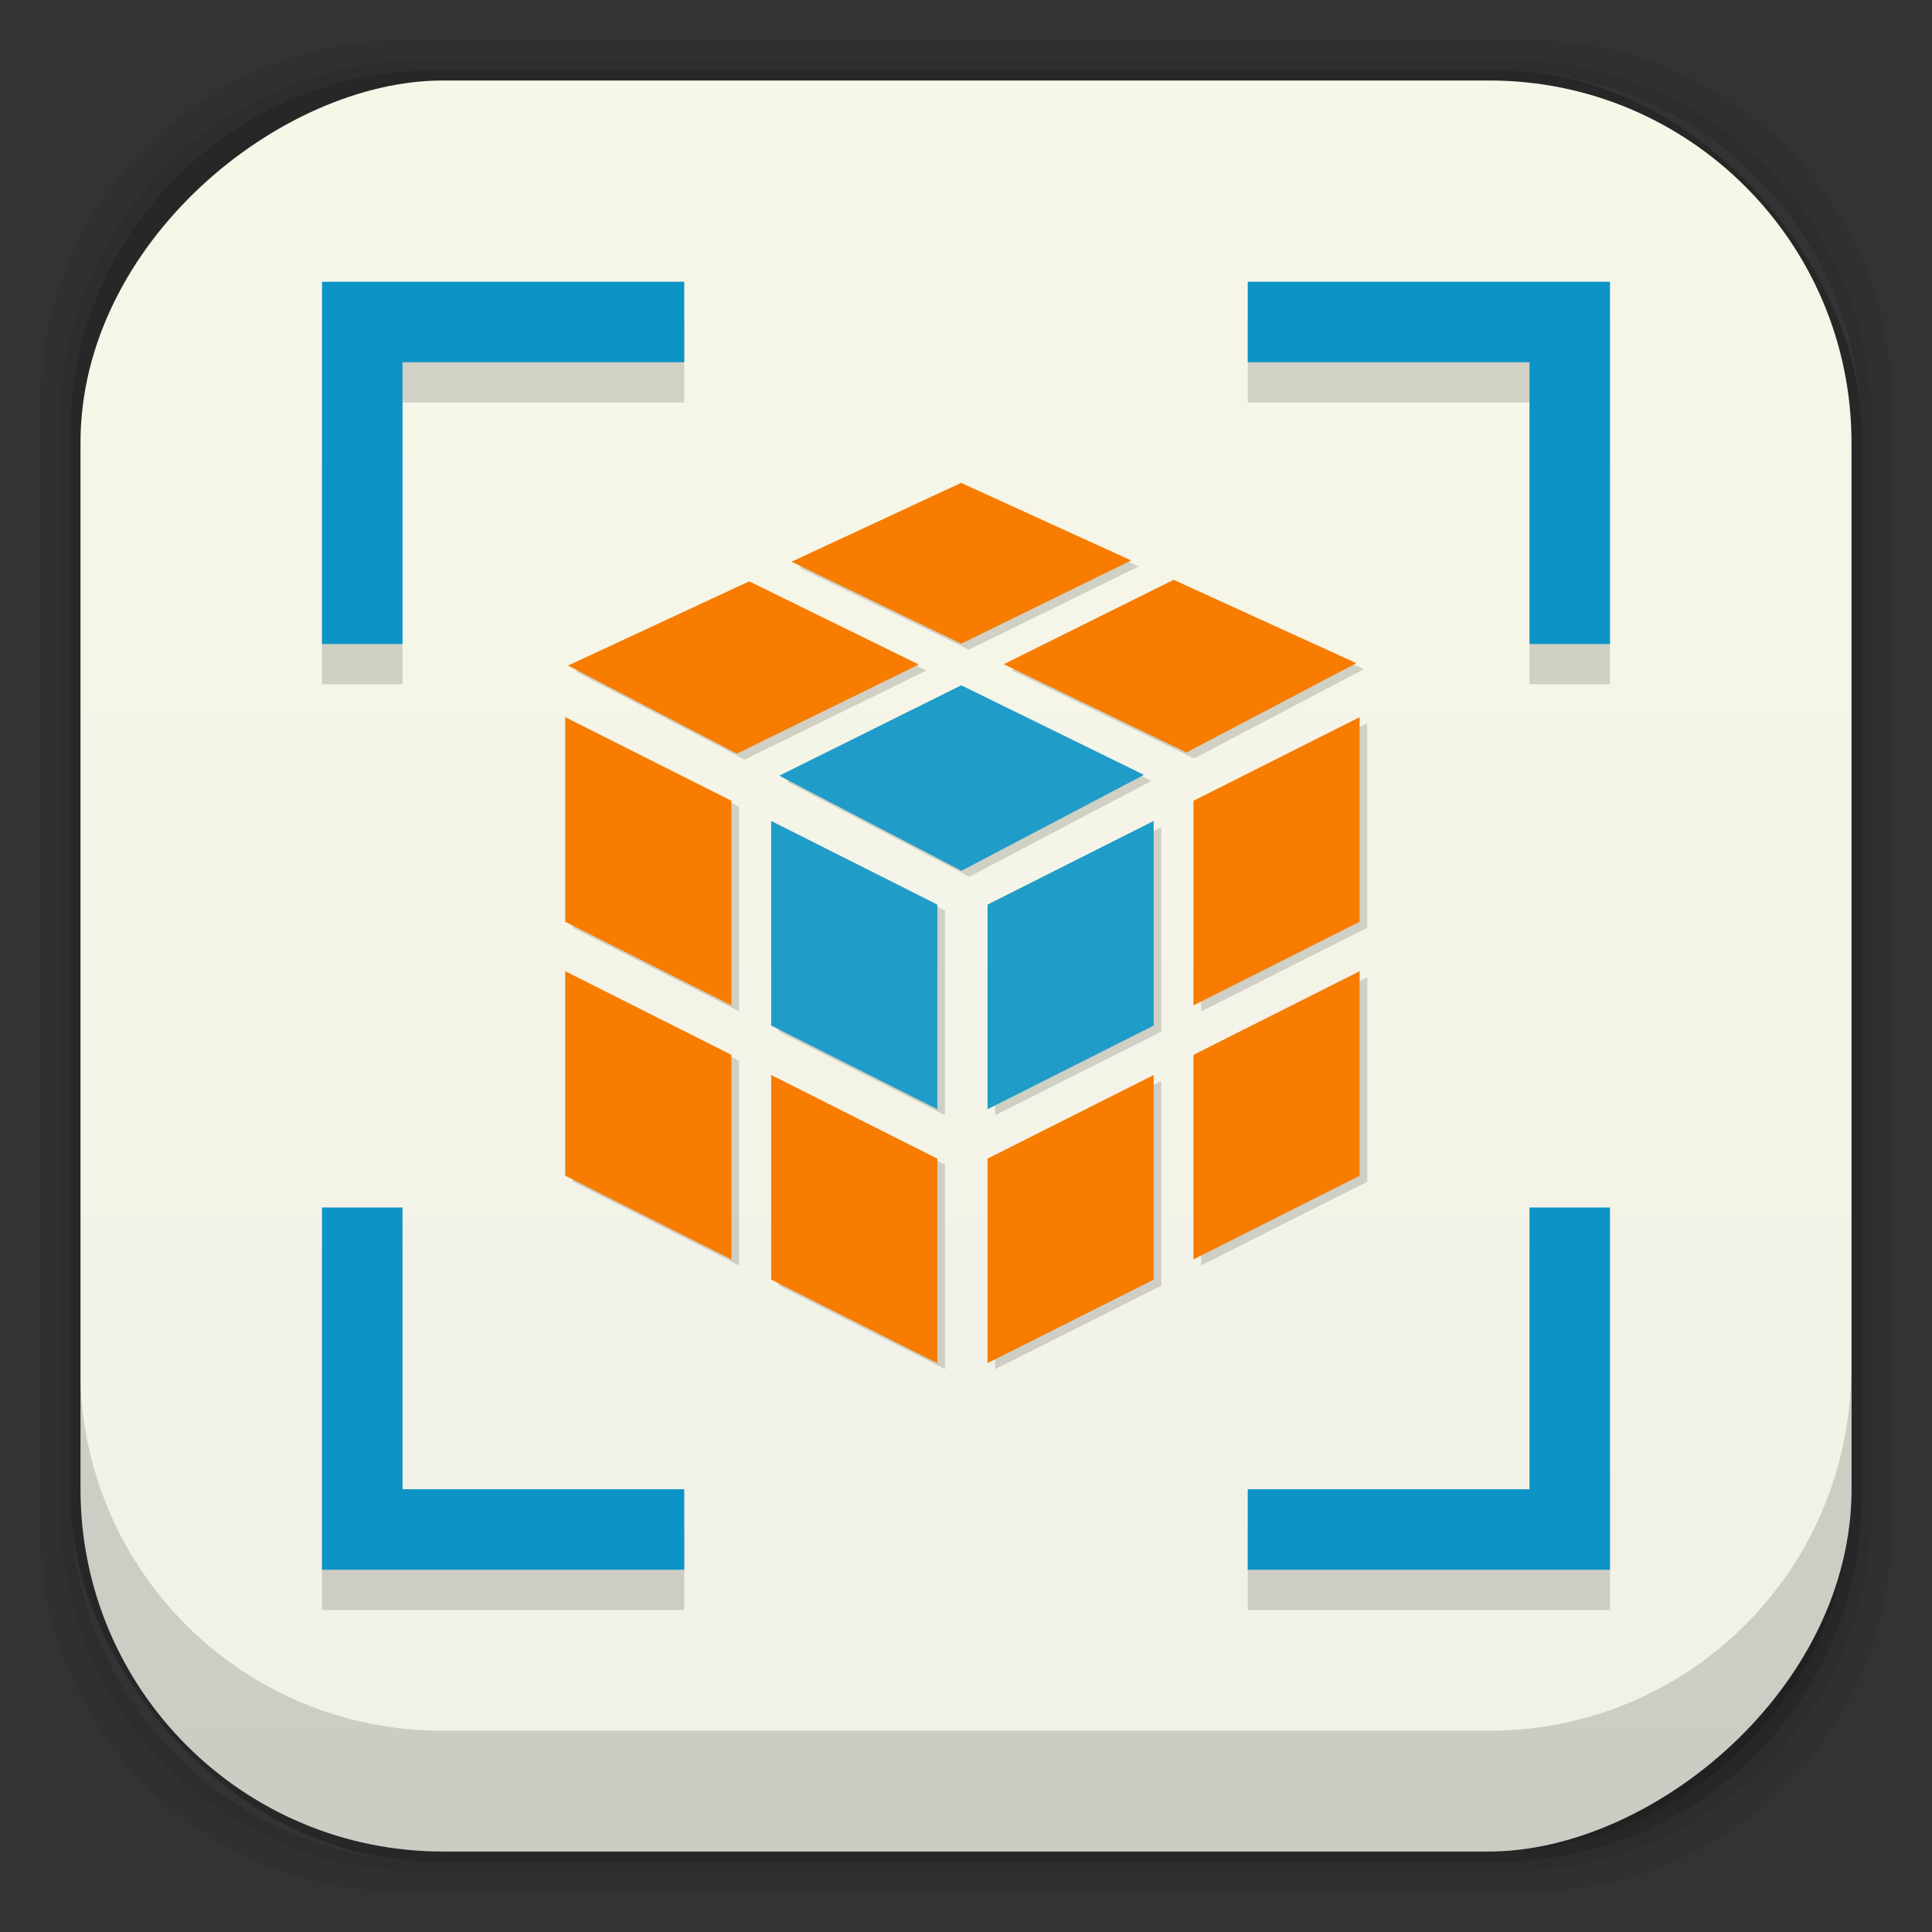 <?xml version="1.0" encoding="UTF-8" standalone="no"?>
<!-- Created with Inkscape (http://www.inkscape.org/) -->

<svg
   xmlns:dc="http://purl.org/dc/elements/1.1/"
   xmlns:cc="http://creativecommons.org/ns#"
   xmlns:rdf="http://www.w3.org/1999/02/22-rdf-syntax-ns#"
   xmlns:svg="http://www.w3.org/2000/svg"
   xmlns="http://www.w3.org/2000/svg"
   xmlns:xlink="http://www.w3.org/1999/xlink"
   xmlns:sodipodi="http://sodipodi.sourceforge.net/DTD/sodipodi-0.dtd"
   xmlns:inkscape="http://www.inkscape.org/namespaces/inkscape"
   width="48"
   height="48"
   id="svg2"
   version="1.1"
   inkscape:version="0.48.5 r10040"
   sodipodi:docname="blender.svg">
  <rect width="100%" height="100%" fill="#333333" stroke="none"/>
  <defs
     id="defs4">
    <linearGradient
       id="linearGradient3768">
      <stop
         style="stop-color:#f7f7e8;stop-opacity:1;"
         offset="0"
         id="stop3770" />
      <stop
         style="stop-color:#f0f0e8;stop-opacity:1;"
         offset="1"
         id="stop3772" />
    </linearGradient>
    <radialGradient
       r="23"
       fy="42.5"
       fx="24"
       cy="42.5"
       cx="24"
       gradientTransform="matrix(1.043,0,0,0.196,-1.072,41.185)"
       gradientUnits="userSpaceOnUse"
       id="radialGradient3913"
       xlink:href="#linearGradient4243-9"
       inkscape:collect="always" />
    <linearGradient
       id="linearGradient4243-9">
      <stop
         style="stop-color:#000000;stop-opacity:1;"
         offset="0"
         id="stop4245-0" />
      <stop
         style="stop-color:#000000;stop-opacity:0;"
         offset="1"
         id="stop4247-7" />
    </linearGradient>
    <radialGradient
       r="23"
       fy="42.5"
       fx="24"
       cy="42.5"
       cx="24"
       gradientTransform="matrix(1.043,0,0,0.196,-1.072,1045.547)"
       gradientUnits="userSpaceOnUse"
       id="radialGradient3076"
       xlink:href="#linearGradient4243-9"
       inkscape:collect="always" />
    <linearGradient
       inkscape:collect="always"
       xlink:href="#linearGradient3768"
       id="linearGradient3776"
       x1="2"
       y1="1028.362"
       x2="46"
       y2="1028.362"
       gradientUnits="userSpaceOnUse"
       gradientTransform="translate(1004.362,-1052.362)" />
  </defs>
  <sodipodi:namedview
     id="base"
     pagecolor="#ffffff"
     bordercolor="#666666"
     borderopacity="1.0"
     inkscape:pageopacity="0.0"
     inkscape:pageshadow="2"
     inkscape:zoom="17.15"
     inkscape:cx="24.263779"
     inkscape:cy="14.075771"
     inkscape:document-units="px"
     inkscape:current-layer="layer4"
     showgrid="true"
     inkscape:window-width="1920"
     inkscape:window-height="1052"
     inkscape:window-x="0"
     inkscape:window-y="28"
     inkscape:window-maximized="1">
    <inkscape:grid
       type="xygrid"
       id="grid3045" />
  </sodipodi:namedview>
  <g
     inkscape:label="Fake blur shadow"
     inkscape:groupmode="layer"
     id="layer1"
     transform="translate(0,-1004.362)"
     sodipodi:insensitive="true">
    <g
       id="g3878"
       transform="translate(-39.766,1007.889)">
      <path
         inkscape:connector-curvature="0"
         id="rect3829"
         d="m 49.766,-2.527 c -4.986,0 -9,4.014 -9,9 l 0,28 c 0,4.986 4.014,9 9,9 l 28,0 c 4.986,0 9,-4.014 9,-9 l 0,-28 c 0,-4.986 -4.014,-9 -9,-9 l -28,0 z m 0.5,0.5 27,0 c 4.986,0 9,4.014 9,9 l 0,27 c 0,4.986 -4.014,9 -9,9 l -27,0 c -4.986,0 -9,-4.014 -9,-9 l 0,-27 c 0,-4.986 4.014,-9 9,-9 z"
         style="opacity:0.06;fill:#000000;fill-opacity:1;stroke:none;display:inline" />
      <path
         inkscape:connector-curvature="0"
         id="rect3827"
         d="m 50.266,-2.027 c -4.986,0 -9,4.014 -9,9 l 0,27 c 0,4.986 4.014,9 9,9 l 27,0 c 4.986,0 9,-4.014 9,-9 l 0,-27 c 0,-4.986 -4.014,-9 -9,-9 l -27,0 z m 0.25,0.25 26.5,0 c 4.986,0 9,4.014 9,9 l 0,26.5 c 0,4.986 -4.014,9 -9,9 l -26.5,0 c -4.986,0 -9,-4.014 -9,-9 l 0,-26.5 c 0,-4.986 4.014,-9 9,-9 z"
         style="opacity:0.12;fill:#000000;fill-opacity:1;stroke:none;display:inline" />
      <rect
         rx="9"
         ry="9"
         y="-1.777"
         x="41.516"
         height="44.5"
         width="44.5"
         id="rect3038-4"
         style="opacity:0.24;fill:#000000;fill-opacity:1;stroke:none;display:inline" />
    </g>
  </g>
  <g
     inkscape:groupmode="layer"
     id="layer2"
     inkscape:label="Blob"
     transform="translate(0,-1004.362)"
     sodipodi:insensitive="true"
     style="display:none">
    <path
       style="opacity:0.3;fill:url(#radialGradient3076);fill-opacity:1;stroke:none;display:inline"
       d="m 1.003,1049.362 c 0.488,4.519 4.316,8 8.969,8 l 28,0 c 4.653,0 8.481,-3.481 8.969,-8 l -45.938,0 z"
       id="rect4241"
       inkscape:connector-curvature="0" />
  </g>
  <g
     inkscape:groupmode="layer"
     id="layer3"
     inkscape:label="Baseplate"
     transform="translate(0,-1004.362)">
    <rect
       rx="9"
       ry="9"
       y="-46"
       x="1006.362"
       height="44"
       width="44"
       id="rect4169-3"
       style="fill:url(#linearGradient3776);fill-opacity:1;stroke:none;display:inline"
       transform="matrix(0,1,-1,0,0,0)" />
  </g>
  <g
     inkscape:groupmode="layer"
     id="layer4"
     inkscape:label="Symbol"
     transform="translate(0,-1004.362)">
    <path
       inkscape:connector-curvature="0"
       id="path3057"
       d="m 8,1012.362 0,9 2,0 0,-7 7,0 0,-2 z"
       style="opacity:0.15;fill:#000000;fill-opacity:1;stroke:none"
       sodipodi:nodetypes="ccccccc" />
    <path
       sodipodi:nodetypes="ccccccc"
       style="opacity:0.15;fill:#000000;fill-opacity:1;stroke:none"
       d="m 40,1012.362 0,9 -2,0 0,-7 -7,0 0,-2 z"
       id="path3059"
       inkscape:connector-curvature="0" />
    <path
       sodipodi:nodetypes="ccccccc"
       style="opacity:0.15;fill:#000000;fill-opacity:1;stroke:none"
       d="m 8,1044.362 0,-9 2,0 0,7 7,0 0,2 z"
       id="path3061"
       inkscape:connector-curvature="0" />
    <path
       inkscape:connector-curvature="0"
       id="path3063"
       d="m 40,1044.362 0,-9 -2,0 0,7 -7,0 0,2 z"
       style="opacity:0.15;fill:#000000;fill-opacity:1;stroke:none"
       sodipodi:nodetypes="ccccccc" />
    <g
       transform="matrix(0.043,0,0,0.043,13.072,1016.452)"
       id="g3862"
       style="opacity:0.15;fill:#000000">
      <g
         id="g3864"
         style="fill:#000000">
        <g
           id="g3866"
           style="fill:#000000">
          <polygon
             style="fill:#000000"
             points="27,254.875 123,303.193 123,184.973 27,136.655 "
             id="polygon3868" />
          <polygon
             style="fill:#000000"
             points="146,196.636 146,314.855 242,363.193 242,244.967 "
             id="polygon3870" />
          <polygon
             style="fill:#000000"
             points="242,391.752 146,343.428 146,461.635 242,509.92 "
             id="polygon3872" />
          <polygon
             style="fill:#000000"
             points="123,449.946 123,331.765 27,283.453 27,401.622 "
             id="polygon3874" />
        </g>
        <g
           id="g3876"
           style="fill:#000000">
          <polygon
             style="fill:#000000"
             points="486,254.875 390,303.193 390,184.973 486,136.655 "
             id="polygon3878" />
          <polygon
             style="fill:#000000"
             points="367,196.636 367,314.855 271,363.193 271,244.967 "
             id="polygon3880" />
          <polygon
             style="fill:#000000"
             points="271,391.752 367,343.428 367,461.635 271,509.92 "
             id="polygon3882" />
          <polygon
             style="fill:#000000"
             points="390,449.946 390,331.765 486,283.453 486,401.622 "
             id="polygon3884" />
        </g>
      </g>
      <g
         id="g3886"
         style="fill:#000000">
        <polygon
           style="fill:#000000"
           points="157.738,46.844 255.796,94.214 353.971,46.11 255.718,1.305 "
           id="polygon3888" />
        <polygon
           style="fill:#000000"
           points="378.516,57.312 280.36,106.078 385.919,157.071 484.074,105.467 "
           id="polygon3890" />
        <polygon
           style="fill:#000000"
           points="361.373,170.006 255.815,118.259 150.679,170.493 255.978,225.415 "
           id="polygon3892" />
        <polygon
           style="fill:#000000"
           points="126.212,157.733 231.276,106.24 133.296,58.201 28.627,106.85 "
           id="polygon3894" />
      </g>
    </g>
    <g
       id="g3903"
       transform="translate(0,0.5)">
      <polygon
         transform="matrix(0.043,0,0,0.043,12.882,1015.803)"
         id="polygon3146"
         points="242,244.967 146,196.636 146,314.855 242,363.193 "
         style="fill:#209cc8;fill-opacity:1" />
      <polygon
         transform="matrix(0.043,0,0,0.043,12.882,1015.803)"
         id="polygon3156"
         points="271,244.967 367,196.636 367,314.855 271,363.193 "
         style="fill:#209cc8;fill-opacity:1" />
      <polygon
         transform="matrix(0.043,0,0,0.043,12.882,1015.803)"
         style="fill:#209cc8;fill-opacity:1"
         points="255.815,118.259 150.679,170.493 255.978,225.415 361.373,170.006 "
         id="polygon3168" />
    </g>
    <g
       id="g3892"
       style="fill:#f77c00;fill-opacity:1"
       transform="translate(0,0.5)">
      <polygon
         transform="matrix(0.043,0,0,0.043,12.882,1015.803)"
         id="polygon3144"
         points="27,136.655 27,254.875 123,303.193 123,184.973 "
         style="fill:#f77c00;fill-opacity:1" />
      <polygon
         transform="matrix(0.043,0,0,0.043,12.882,1015.803)"
         id="polygon3148"
         points="242,509.92 242,391.752 146,343.428 146,461.635 "
         style="fill:#f77c00;fill-opacity:1" />
      <polygon
         transform="matrix(0.043,0,0,0.043,12.882,1015.803)"
         id="polygon3150"
         points="27,401.622 123,449.946 123,331.765 27,283.453 "
         style="fill:#f77c00;fill-opacity:1" />
      <polygon
         transform="matrix(0.043,0,0,0.043,12.882,1015.803)"
         id="polygon3154"
         points="486,136.655 486,254.875 390,303.193 390,184.973 "
         style="fill:#f77c00;fill-opacity:1" />
      <polygon
         transform="matrix(0.043,0,0,0.043,12.882,1015.803)"
         id="polygon3158"
         points="271,509.92 271,391.752 367,343.428 367,461.635 "
         style="fill:#f77c00;fill-opacity:1" />
      <polygon
         transform="matrix(0.043,0,0,0.043,12.882,1015.803)"
         id="polygon3160"
         points="486,401.622 390,449.946 390,331.765 486,283.453 "
         style="fill:#f77c00;fill-opacity:1" />
      <polygon
         transform="matrix(0.043,0,0,0.043,12.882,1015.803)"
         style="fill:#f77c00;fill-opacity:1"
         points="255.796,94.214 353.971,46.11 255.718,1.305 157.738,46.844 "
         id="polygon3164" />
      <polygon
         transform="matrix(0.043,0,0,0.043,12.882,1015.803)"
         style="fill:#f77c00;fill-opacity:1"
         points="280.36,106.078 385.919,157.071 484.074,105.467 378.516,57.312 "
         id="polygon3166" />
      <polygon
         transform="matrix(0.043,0,0,0.043,12.882,1015.803)"
         style="fill:#f77c00;fill-opacity:1"
         points="231.276,106.24 133.296,58.201 28.627,106.85 126.212,157.733 "
         id="polygon3170" />
    </g>
    <path
       sodipodi:nodetypes="ccccccc"
       style="fill:#0d94c6;fill-opacity:1;stroke:none"
       d="m 8,1011.362 0,9 2,0 0,-7 7,0 0,-2 z"
       id="rect4522"
       inkscape:connector-curvature="0" />
    <path
       inkscape:connector-curvature="0"
       id="path3051"
       d="m 40,1011.362 0,9 -2,0 0,-7 -7,0 0,-2 z"
       style="fill:#0d94c6;fill-opacity:1;stroke:none"
       sodipodi:nodetypes="ccccccc" />
    <path
       inkscape:connector-curvature="0"
       id="path3053"
       d="m 8,1043.362 0,-9 2,0 0,7 7,0 0,2 z"
       style="fill:#0d94c6;fill-opacity:1;stroke:none"
       sodipodi:nodetypes="ccccccc" />
    <path
       sodipodi:nodetypes="ccccccc"
       style="fill:#0d94c6;fill-opacity:1;stroke:none"
       d="m 40,1043.362 0,-9 -2,0 0,7 -7,0 0,2 z"
       id="path3055"
       inkscape:connector-curvature="0" />
  </g>
  <g
     inkscape:groupmode="layer"
     id="layer5"
     inkscape:label="Inset"
     transform="translate(0,-1004.362)"
     sodipodi:insensitive="true"
     style="display:inline">
    <path
       style="opacity:0.15;fill:#000000;fill-opacity:1;stroke:none;display:inline"
       d="m 1.991,1038.362 0,3 c 0,4.986 4.014,9 9,9 l 26,0 c 4.986,0 9,-4.014 9,-9 l 0,-3 c 0,4.986 -4.014,9 -9,9 l -26,0 c -4.986,0 -9,-4.014 -9,-9 z"
       id="rect3038-42"
       inkscape:connector-curvature="0" />
  </g>
  <g
     inkscape:groupmode="layer"
     id="layer6"
     inkscape:label="Baseshape"
     transform="translate(0,-1004.362)"
     sodipodi:insensitive="true"
     style="display:none">
    <rect
       rx="9"
       ry="9"
       y="1006.362"
       x="2"
       height="44"
       width="44"
       id="rect4169"
       style="fill:#abe1ad;fill-opacity:1;stroke:none;display:inline" />
  </g>
</svg>
